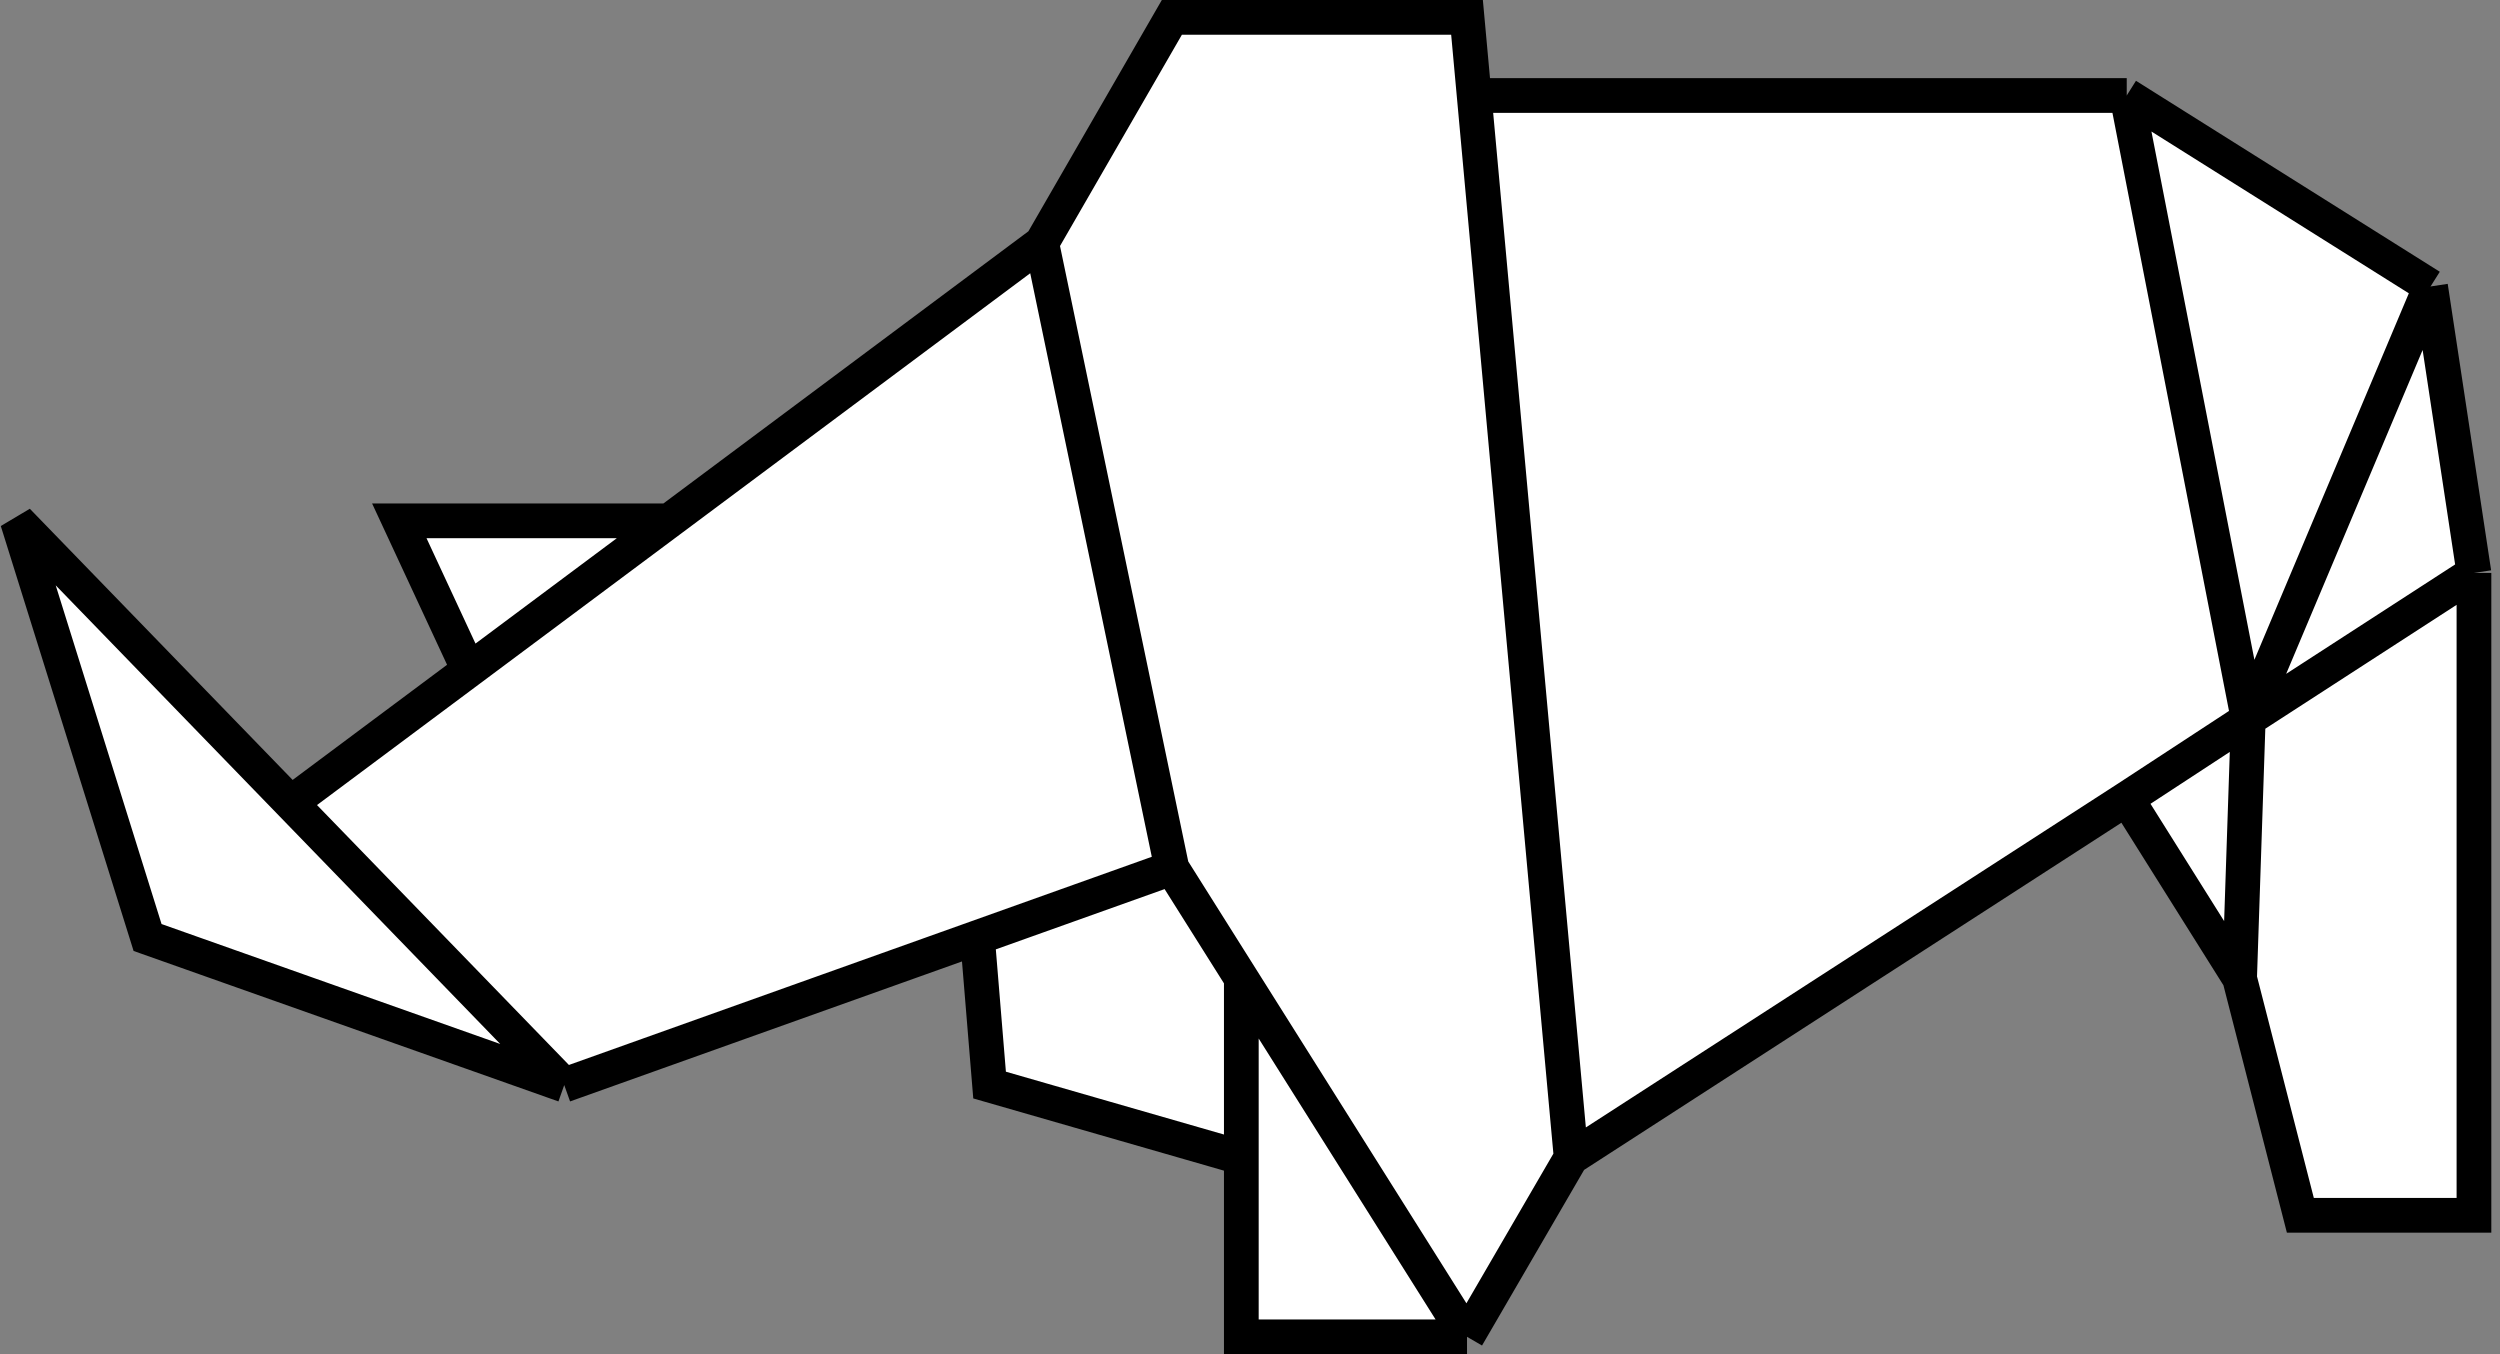 <svg width="144" height="78" viewBox="0 0 144 78" fill="none" xmlns="http://www.w3.org/2000/svg">
<rect x="0" y="0" width="144" height="78" fill="#808080" stroke="none"/>
<path d="M8.5 54L1 30L16.75 46.25L27 38.607L23 30H38.543L60 14L67.5 1H84.5L84.911 5.5H122.5L140 16.5L142.5 33V70H132.5L129 56.353L122.5 46L90.5 66.677L84.5 77H71.5V66.677L57 62.5L56.3 54L32.5 62.5L8.5 54Z" fill="white"/>
<path d="M32.5 62.5L8.5 54L1 30L16.75 46.25M32.5 62.5L56.3 54M32.5 62.5L16.75 46.25M67.5 50L71.5 56.353M67.5 50L56.3 54M67.5 50L60 14M84.5 77H71.5V66.677M84.5 77L71.5 56.353M84.5 77L90.5 66.677M71.5 56.353V66.677M71.5 66.677L57 62.5L56.3 54M16.75 46.25L27 38.607M60 14L67.5 1H84.5L84.911 5.5M60 14L38.543 30M90.5 66.677L122.5 46M90.5 66.677L84.911 5.5M142.5 33V70H132.5L129 56.353M142.5 33L129.5 41.419M142.5 33L140 16.5M129 56.353L122.5 46M129 56.353L129.5 41.419M122.5 46L129.5 41.419M129.5 41.419L140 16.5M129.5 41.419L122.5 5.5M140 16.5L122.5 5.5M122.5 5.5H84.911M27 38.607L23 30H38.543M27 38.607L38.543 30" stroke="black" stroke-width="2"/>
</svg>
